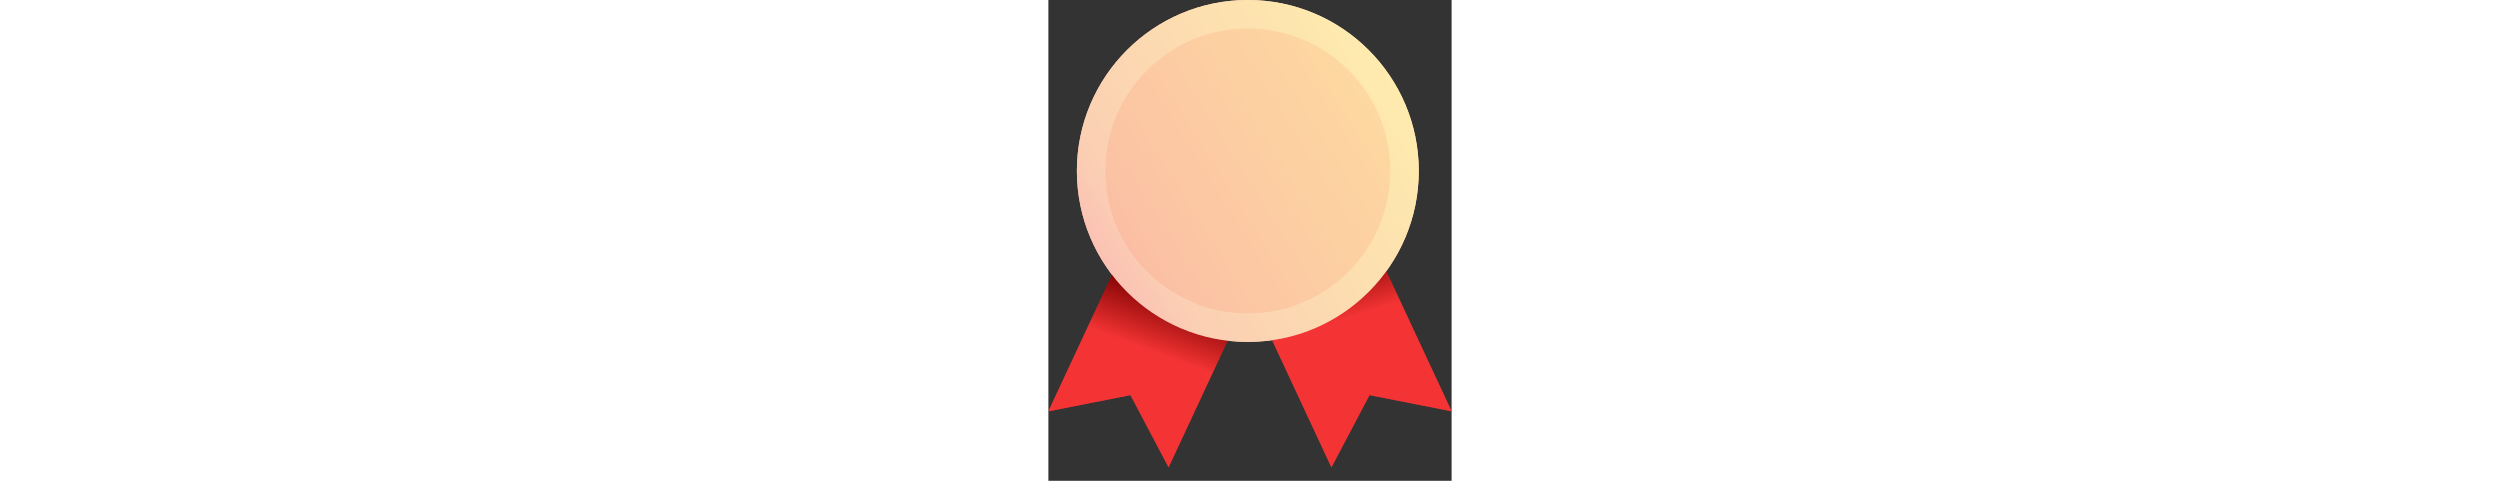 <svg width="26" height="5" viewBox="0 0 26 31" fill="none" xmlns="http://www.w3.org/2000/svg">

<rect x="0" y="0" width="26" height="31" fill="#333333" stroke="none"/>

<g id="Award Icon Done">
<g id="Award Icon">
<path id="Rectangle 6" d="M7.228 11.023L14.977 14.636L7.75 30.136L5.293 25.478L1.66039e-05 26.522L7.228 11.023Z" fill="url(#paint0_linear_267_18)" fill-opacity="0.77"/>
<path id="Rectangle 7" d="M18.772 11.023L11.023 14.636L18.25 30.136L20.706 25.478L26 26.522L18.772 11.023Z" fill="url(#paint1_linear_267_18)" fill-opacity="0.77"/>
<circle id="Ellipse 1" cx="12.86" cy="11.023" r="11.023" fill="url(#paint2_linear_267_18)"/>
<circle id="Ellipse 2" cx="12.86" cy="11.023" r="9.186" fill="url(#paint3_linear_267_18)"/>
</g>
<g id="Award Icon_2">
<path id="Rectangle 6_2" d="M7.228 11.023L14.977 14.636L7.75 30.136L5.293 25.478L1.66039e-05 26.522L7.228 11.023Z" fill="url(#paint4_linear_267_18)" fill-opacity="0.77"/>
<path id="Rectangle 7_2" d="M18.772 11.023L11.023 14.636L18.25 30.136L20.706 25.478L26 26.522L18.772 11.023Z" fill="url(#paint5_linear_267_18)" fill-opacity="0.77"/>
<circle id="Ellipse 1_2" cx="12.86" cy="11.023" r="11.023" fill="url(#paint6_linear_267_18)"/>
<circle id="Ellipse 2_2" cx="12.86" cy="11.023" r="9.186" fill="url(#paint7_linear_267_18)"/>
</g>
</g>
<defs>
<linearGradient id="paint0_linear_267_18" x1="11.102" y1="12.83" x2="7.348" y2="22.964" gradientUnits="userSpaceOnUse">
<stop offset="0.641" stop-color="#880101"/>
<stop offset="1" stop-color="#FF3434"/>
</linearGradient>
<linearGradient id="paint1_linear_267_18" x1="14.898" y1="12.83" x2="17.453" y2="21.127" gradientUnits="userSpaceOnUse">
<stop offset="0.557" stop-color="#880101"/>
<stop offset="1" stop-color="#FF3434"/>
</linearGradient>
<linearGradient id="paint2_linear_267_18" x1="30.055" y1="2.205" x2="1.837" y2="19.841" gradientUnits="userSpaceOnUse">
<stop stop-color="#FBB3B3"/>
<stop offset="0.333" stop-color="#FFDDA9"/>
<stop offset="0.667" stop-color="#FBCFB3"/>
<stop offset="1" stop-color="#FBB3B3"/>
</linearGradient>
<linearGradient id="paint3_linear_267_18" x1="27.189" y1="3.674" x2="3.674" y2="18.371" gradientUnits="userSpaceOnUse">
<stop offset="1" stop-color="#FF5934" stop-opacity="0.11"/>
</linearGradient>
<linearGradient id="paint4_linear_267_18" x1="11.102" y1="12.83" x2="7.348" y2="22.964" gradientUnits="userSpaceOnUse">
<stop offset="0.641" stop-color="#880101"/>
<stop offset="1" stop-color="#FF3434"/>
</linearGradient>
<linearGradient id="paint5_linear_267_18" x1="14.898" y1="12.83" x2="17.453" y2="21.127" gradientUnits="userSpaceOnUse">
<stop offset="0.557" stop-color="#880101"/>
<stop offset="1" stop-color="#FF3434"/>
</linearGradient>
<linearGradient id="paint6_linear_267_18" x1="30.055" y1="2.205" x2="1.837" y2="19.841" gradientUnits="userSpaceOnUse">
<stop stop-color="#FBB3B3"/>
<stop offset="0" stop-color="#FFF7AB"/>
<stop offset="0.823" stop-color="#FBCFB3"/>
<stop offset="1" stop-color="#FBB3B3"/>
</linearGradient>
<linearGradient id="paint7_linear_267_18" x1="27.189" y1="3.674" x2="3.674" y2="18.371" gradientUnits="userSpaceOnUse">
<stop offset="1" stop-color="#FF5934" stop-opacity="0.11"/>
</linearGradient>
</defs>
</svg>
